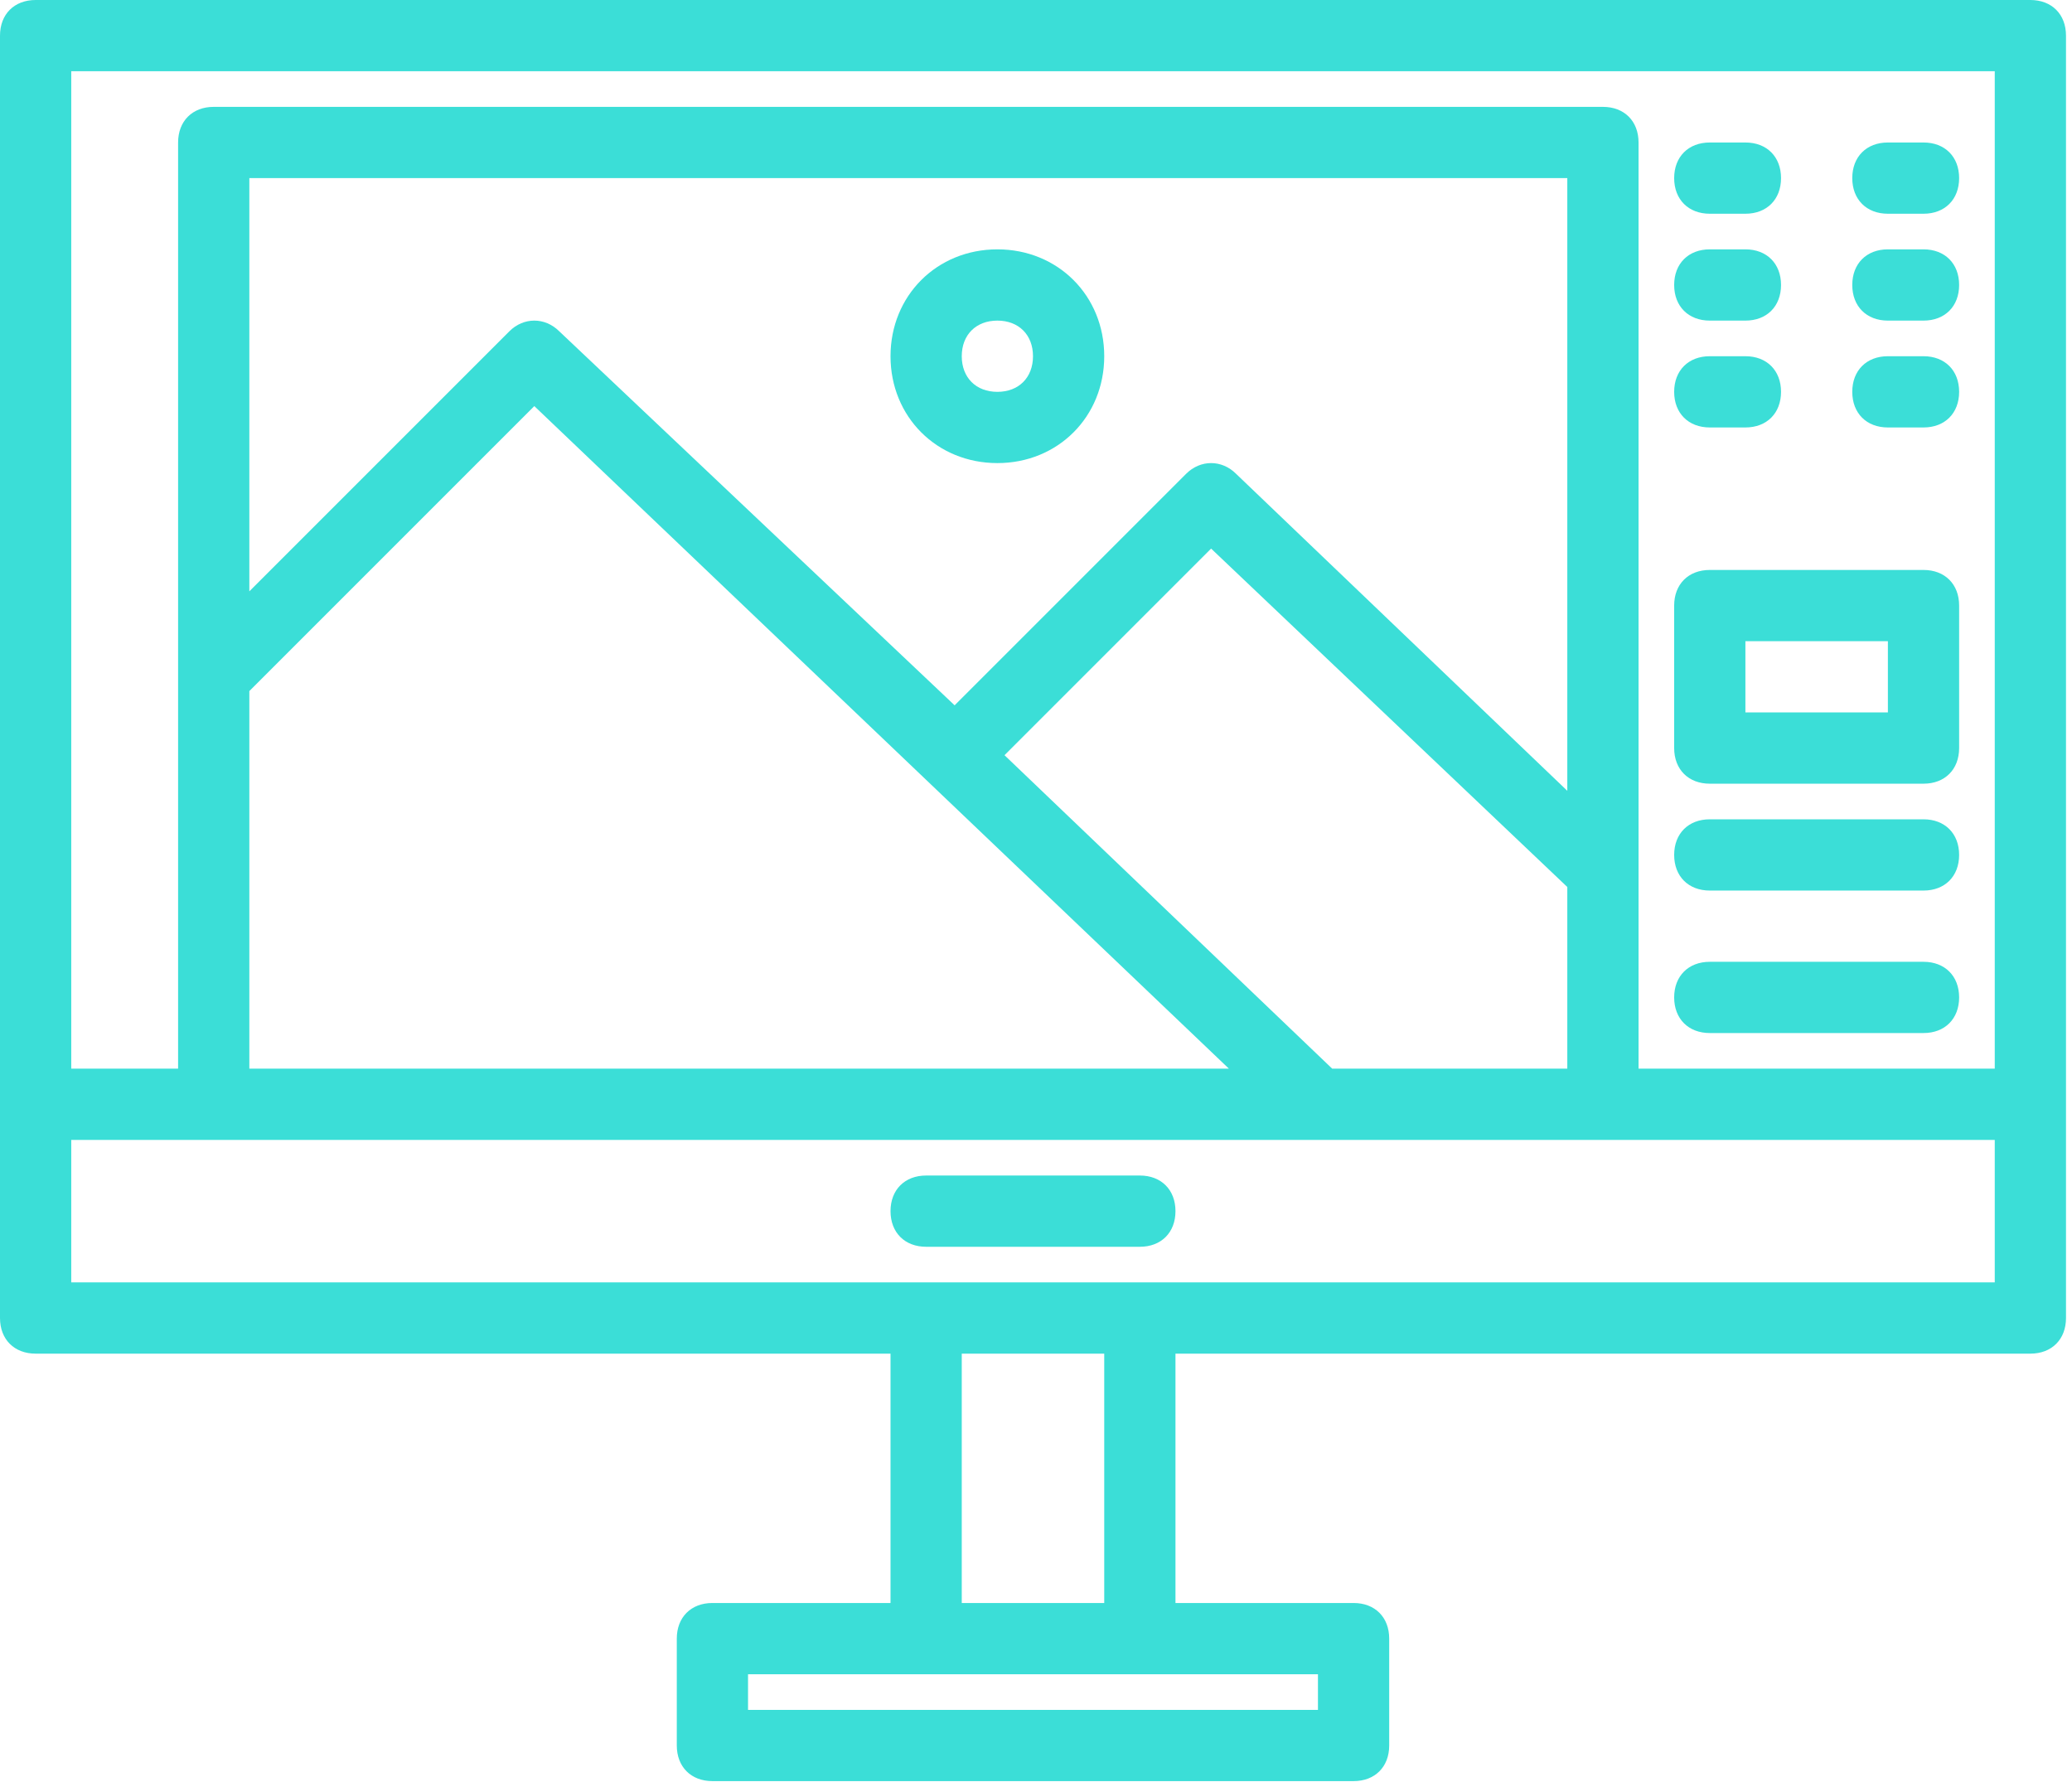 <svg width="207" height="178" viewBox="0 0 207 178" fill="none" xmlns="http://www.w3.org/2000/svg">
<path d="M202.841 0H3.559C1.423 0 0 1.423 0 3.559V131.669C0 133.804 1.423 135.228 3.559 135.228H88.966V160.138H71.172C69.037 160.138 67.614 161.561 67.614 163.697V174.372C67.614 176.508 69.037 177.931 71.172 177.931H135.228C137.363 177.931 138.786 176.508 138.786 174.372V163.697C138.786 161.561 137.363 160.138 135.228 160.138H117.434V135.228H202.841C204.977 135.228 206.4 133.804 206.4 131.669V3.559C206.4 1.423 204.977 0 202.841 0ZM7.117 7.117H199.283V106.759H163.697V14.235C163.697 12.099 162.273 10.676 160.138 10.676H21.352C19.217 10.676 17.793 12.099 17.793 14.235V106.759H7.117V7.117ZM133.092 106.759L100.353 75.443L120.993 54.803L156.579 88.61V106.759H133.092ZM156.579 79.001L123.484 47.33C122.061 45.906 119.926 45.906 118.502 47.33L95.371 70.461L55.87 33.095C54.447 31.672 52.312 31.672 50.888 33.095L24.91 59.073V17.793H156.579V79.001ZM24.91 69.037L53.379 40.568L122.772 106.759H24.91V69.037ZM131.669 170.814H74.731V167.255H131.669V170.814ZM110.317 160.138H96.083V135.228H110.317V160.138ZM113.876 128.11H7.117V113.876H199.283V128.11H113.876Z" fill="#3BDED7"/>
<path d="M113.876 117.434H92.524C90.389 117.434 88.966 118.858 88.966 120.993C88.966 123.128 90.389 124.552 92.524 124.552H113.876C116.011 124.552 117.434 123.128 117.434 120.993C117.434 118.858 116.011 117.434 113.876 117.434Z" fill="#3BDED7"/>
<path d="M170.814 21.352H174.372C176.508 21.352 177.931 19.928 177.931 17.793C177.931 15.658 176.508 14.235 174.372 14.235H170.814C168.679 14.235 167.255 15.658 167.255 17.793C167.255 19.928 168.679 21.352 170.814 21.352Z" fill="#3BDED7"/>
<path d="M188.607 21.352H192.165C194.301 21.352 195.724 19.928 195.724 17.793C195.724 15.658 194.301 14.235 192.165 14.235H188.607C186.472 14.235 185.048 15.658 185.048 17.793C185.048 19.928 186.472 21.352 188.607 21.352Z" fill="#3BDED7"/>
<path d="M170.814 32.028H174.372C176.508 32.028 177.931 30.604 177.931 28.469C177.931 26.334 176.508 24.91 174.372 24.91H170.814C168.679 24.91 167.255 26.334 167.255 28.469C167.255 30.604 168.679 32.028 170.814 32.028Z" fill="#3BDED7"/>
<path d="M188.607 32.028H192.165C194.301 32.028 195.724 30.604 195.724 28.469C195.724 26.334 194.301 24.91 192.165 24.91H188.607C186.472 24.91 185.048 26.334 185.048 28.469C185.048 30.604 186.472 32.028 188.607 32.028Z" fill="#3BDED7"/>
<path d="M170.814 42.703H174.372C176.508 42.703 177.931 41.28 177.931 39.145C177.931 37.01 176.508 35.586 174.372 35.586H170.814C168.679 35.586 167.255 37.01 167.255 39.145C167.255 41.28 168.679 42.703 170.814 42.703Z" fill="#3BDED7"/>
<path d="M188.607 42.703H192.165C194.301 42.703 195.724 41.28 195.724 39.145C195.724 37.01 194.301 35.586 192.165 35.586H188.607C186.472 35.586 185.048 37.01 185.048 39.145C185.048 41.28 186.472 42.703 188.607 42.703Z" fill="#3BDED7"/>
<path d="M170.814 78.29H192.165C194.301 78.29 195.724 76.866 195.724 74.731V60.496C195.724 58.361 194.301 56.938 192.165 56.938H170.814C168.679 56.938 167.255 58.361 167.255 60.496V74.731C167.255 76.866 168.679 78.29 170.814 78.29ZM174.372 64.055H188.607V71.172H174.372V64.055Z" fill="#3BDED7"/>
<path d="M170.814 88.966H192.165C194.301 88.966 195.724 87.542 195.724 85.407C195.724 83.272 194.301 81.848 192.165 81.848H170.814C168.679 81.848 167.255 83.272 167.255 85.407C167.255 87.542 168.679 88.966 170.814 88.966Z" fill="#3BDED7"/>
<path d="M170.814 103.2H192.165C194.301 103.2 195.724 101.777 195.724 99.641C195.724 97.506 194.301 96.083 192.165 96.083H170.814C168.679 96.083 167.255 97.506 167.255 99.641C167.255 101.777 168.679 103.2 170.814 103.2Z" fill="#3BDED7"/>
<path d="M99.641 46.262C105.691 46.262 110.317 41.636 110.317 35.586C110.317 29.537 105.691 24.91 99.641 24.91C93.592 24.91 88.966 29.537 88.966 35.586C88.966 41.636 93.592 46.262 99.641 46.262ZM99.641 32.028C101.776 32.028 103.2 33.451 103.2 35.586C103.2 37.721 101.776 39.145 99.641 39.145C97.506 39.145 96.083 37.721 96.083 35.586C96.083 33.451 97.506 32.028 99.641 32.028Z" fill="#3BDED7"/>
</svg>
